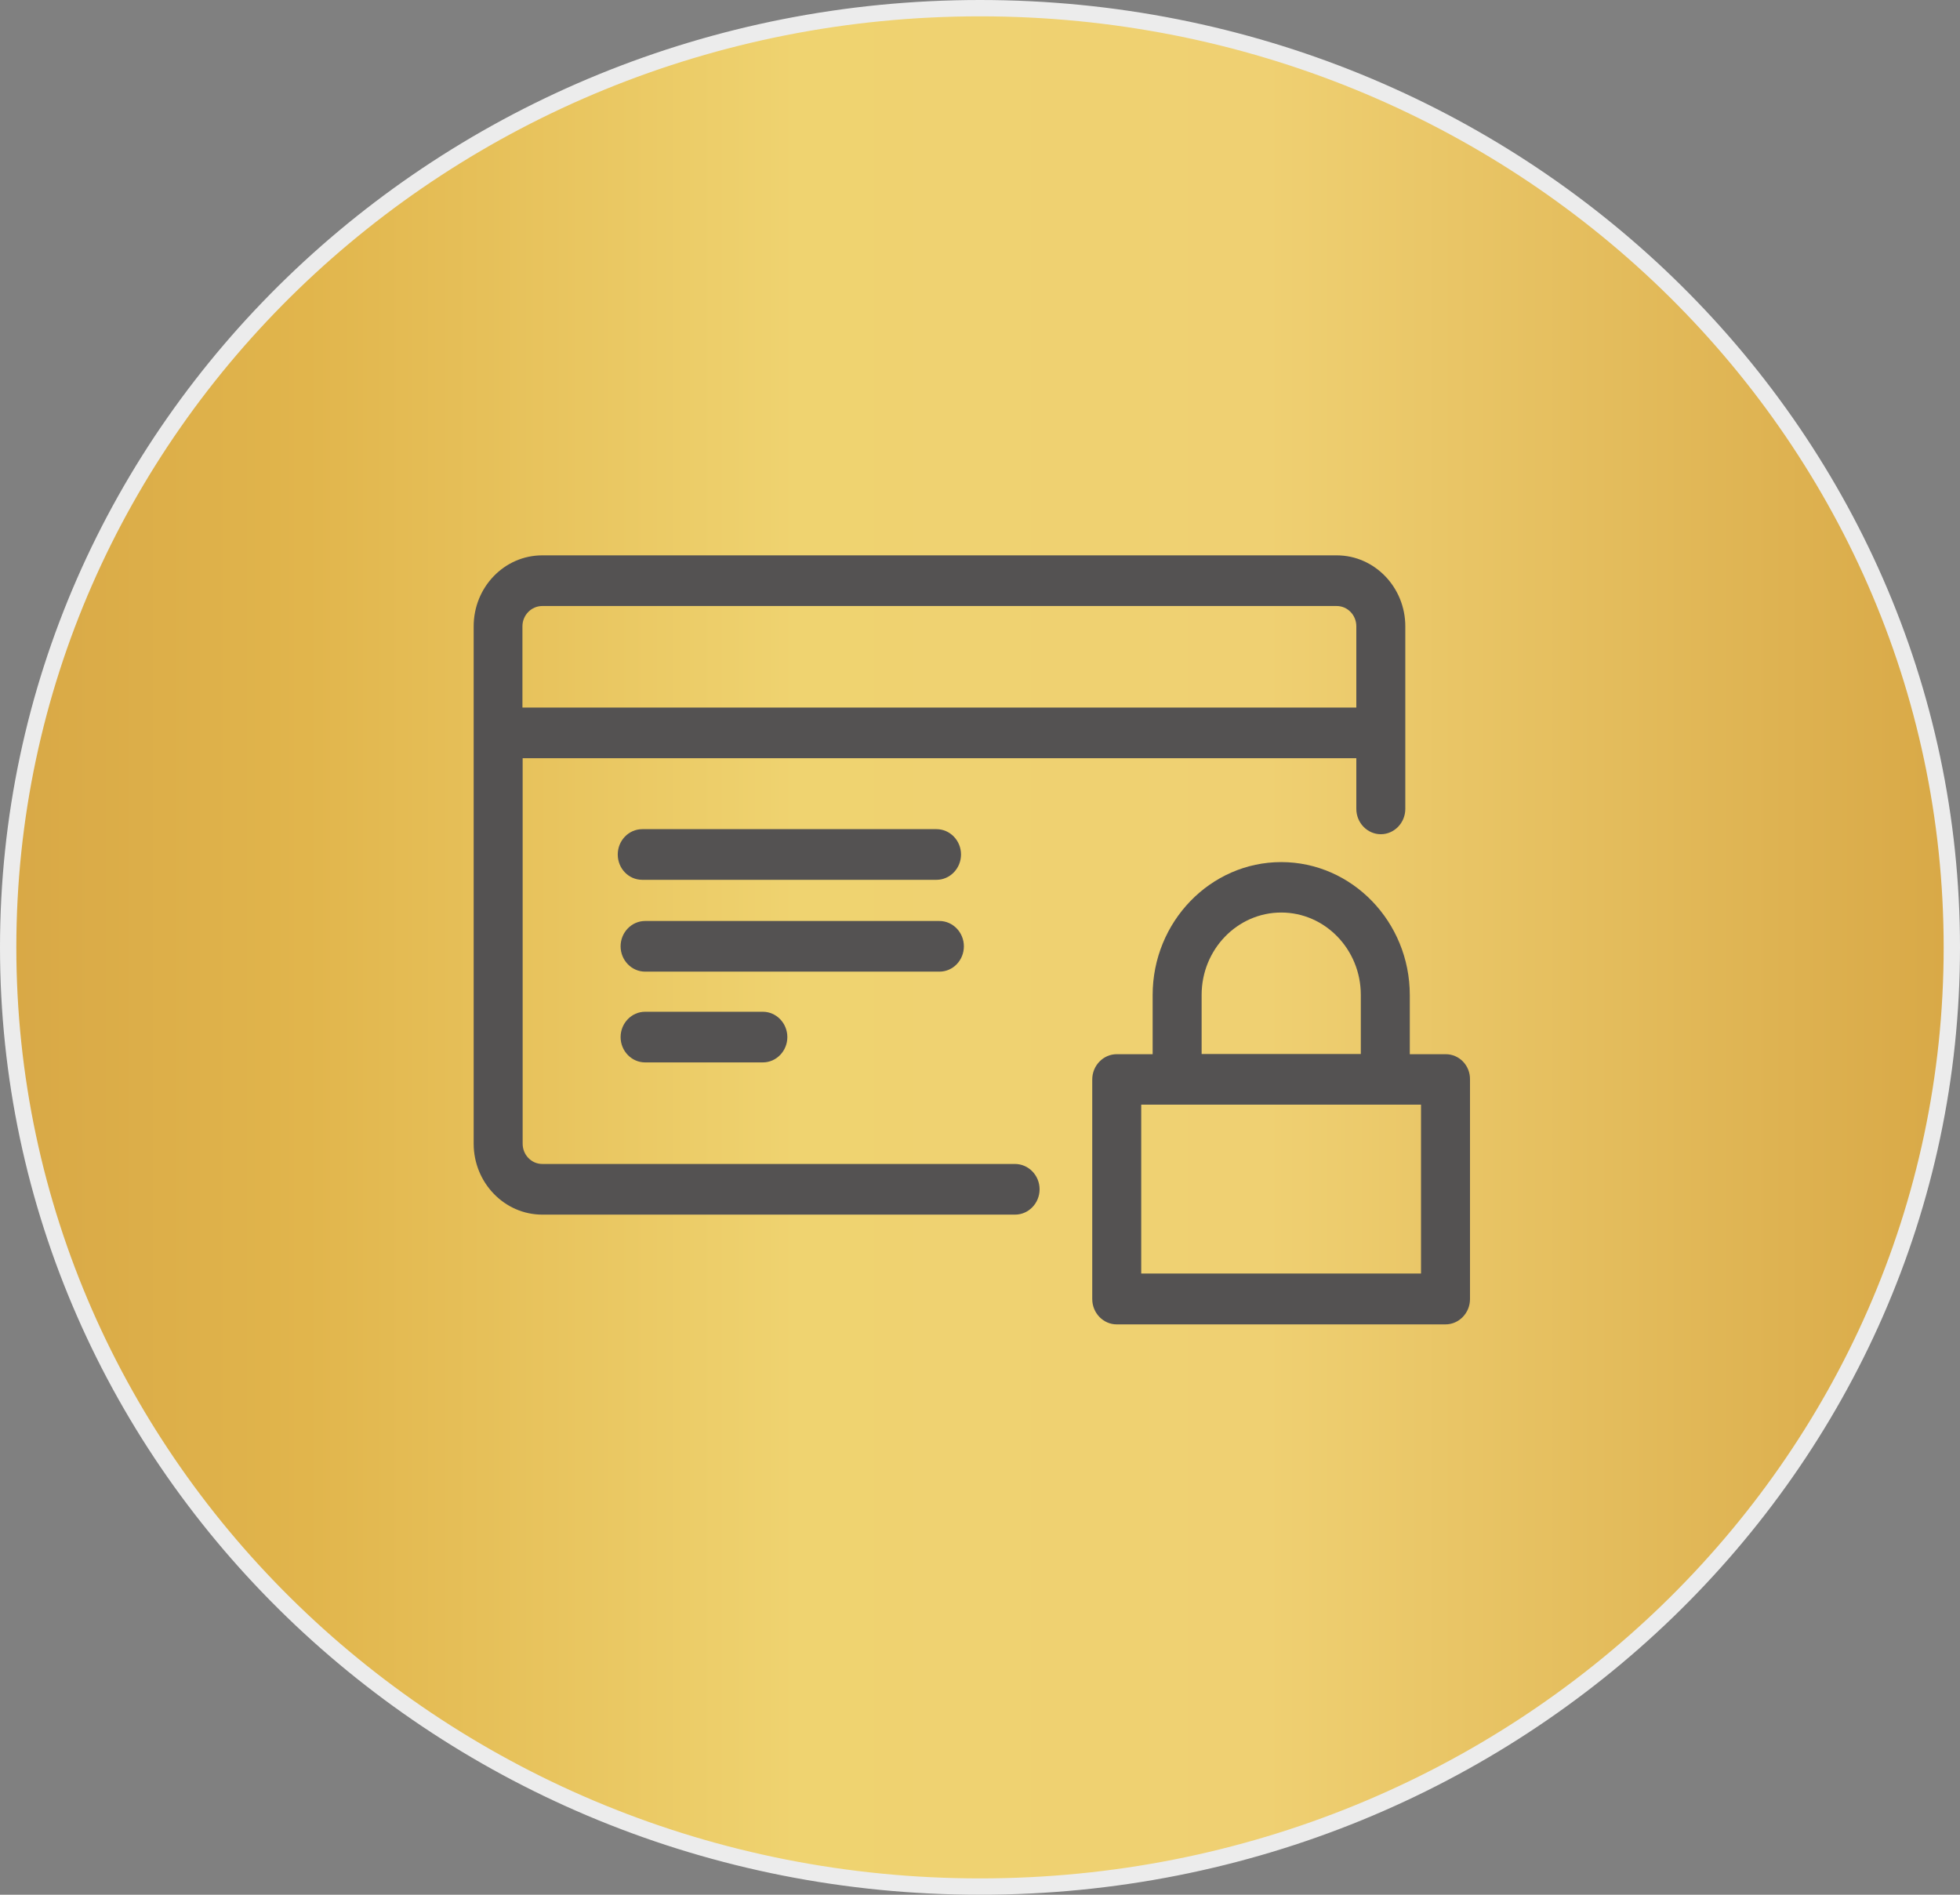 <svg width="120" height="116" viewBox="0 0 120 116" fill="none" xmlns="http://www.w3.org/2000/svg">
<rect x="0" y="0" width="120" height="116" fill="#808080" stroke="none"/>
<path d="M119.5 58C119.5 89.74 92.877 115.5 60 115.5C27.123 115.5 0.5 89.74 0.5 58C0.5 26.259 27.123 0.5 60 0.5C92.877 0.5 119.5 26.259 119.5 58Z" fill="url(#paint0_linear)" stroke="#ECECEC"/>
<path d="M62.136 71.26H33.198C32.536 71.26 31.999 70.704 31.999 70.019V46.42H83.04V49.522C83.04 50.375 83.715 51.073 84.54 51.073C85.364 51.073 86.039 50.375 86.039 49.522V38.343C86.039 35.952 84.152 34 81.841 34H33.198C30.874 34 29 35.952 29 38.343V70.019C29 72.41 30.887 74.362 33.198 74.362H62.149C62.974 74.362 63.648 73.664 63.648 72.811C63.648 71.958 62.974 71.26 62.136 71.26ZM33.198 37.102H81.841C82.503 37.102 83.04 37.657 83.04 38.343V43.318H31.986V38.343C31.986 37.657 32.536 37.102 33.198 37.102Z" fill="#545252"/>
<path d="M59.013 57.935C59.013 57.082 58.338 56.385 57.513 56.385H39.496C38.671 56.385 37.996 57.082 37.996 57.935C37.996 58.788 38.671 59.486 39.496 59.486H57.513C58.35 59.486 59.013 58.788 59.013 57.935Z" fill="#545252"/>
<path d="M39.496 61.942C38.671 61.942 37.996 62.64 37.996 63.493C37.996 64.346 38.671 65.043 39.496 65.043H46.705C47.53 65.043 48.205 64.346 48.205 63.493C48.205 62.64 47.53 61.942 46.705 61.942H39.496Z" fill="#545252"/>
<path d="M39.321 53.864H57.338C58.163 53.864 58.838 53.166 58.838 52.313C58.838 51.46 58.163 50.763 57.338 50.763H39.321C38.496 50.763 37.821 51.46 37.821 52.313C37.821 53.166 38.483 53.864 39.321 53.864Z" fill="#545252"/>
<path d="M88.513 64.54H86.314V60.921C86.314 56.436 82.778 52.779 78.442 52.779C74.106 52.779 70.57 56.436 70.57 60.921V64.54H68.371C67.546 64.54 66.872 65.237 66.872 66.09V79.531C66.872 80.384 67.546 81.082 68.371 81.082H88.5C89.325 81.082 90 80.384 90 79.531V66.09C90.012 65.225 89.338 64.54 88.513 64.54ZM73.569 60.908C73.569 58.129 75.756 55.867 78.442 55.867C81.128 55.867 83.315 58.129 83.315 60.908V64.527H73.569V60.908ZM87.013 77.968H69.871V67.628H87.001V77.968H87.013Z" fill="#545252"/>
<defs>
<linearGradient id="paint0_linear" x1="0" y1="56.711" x2="120" y2="56.711" gradientUnits="userSpaceOnUse">
<stop stop-color="#D8A846"/>
<stop offset="0.156" stop-color="#E1B54C"/>
<stop offset="0.406" stop-color="#EFD370"/>
<stop offset="0.646" stop-color="#EFD072"/>
<stop offset="1" stop-color="#D8A846"/>
</linearGradient>
</defs>
</svg>
